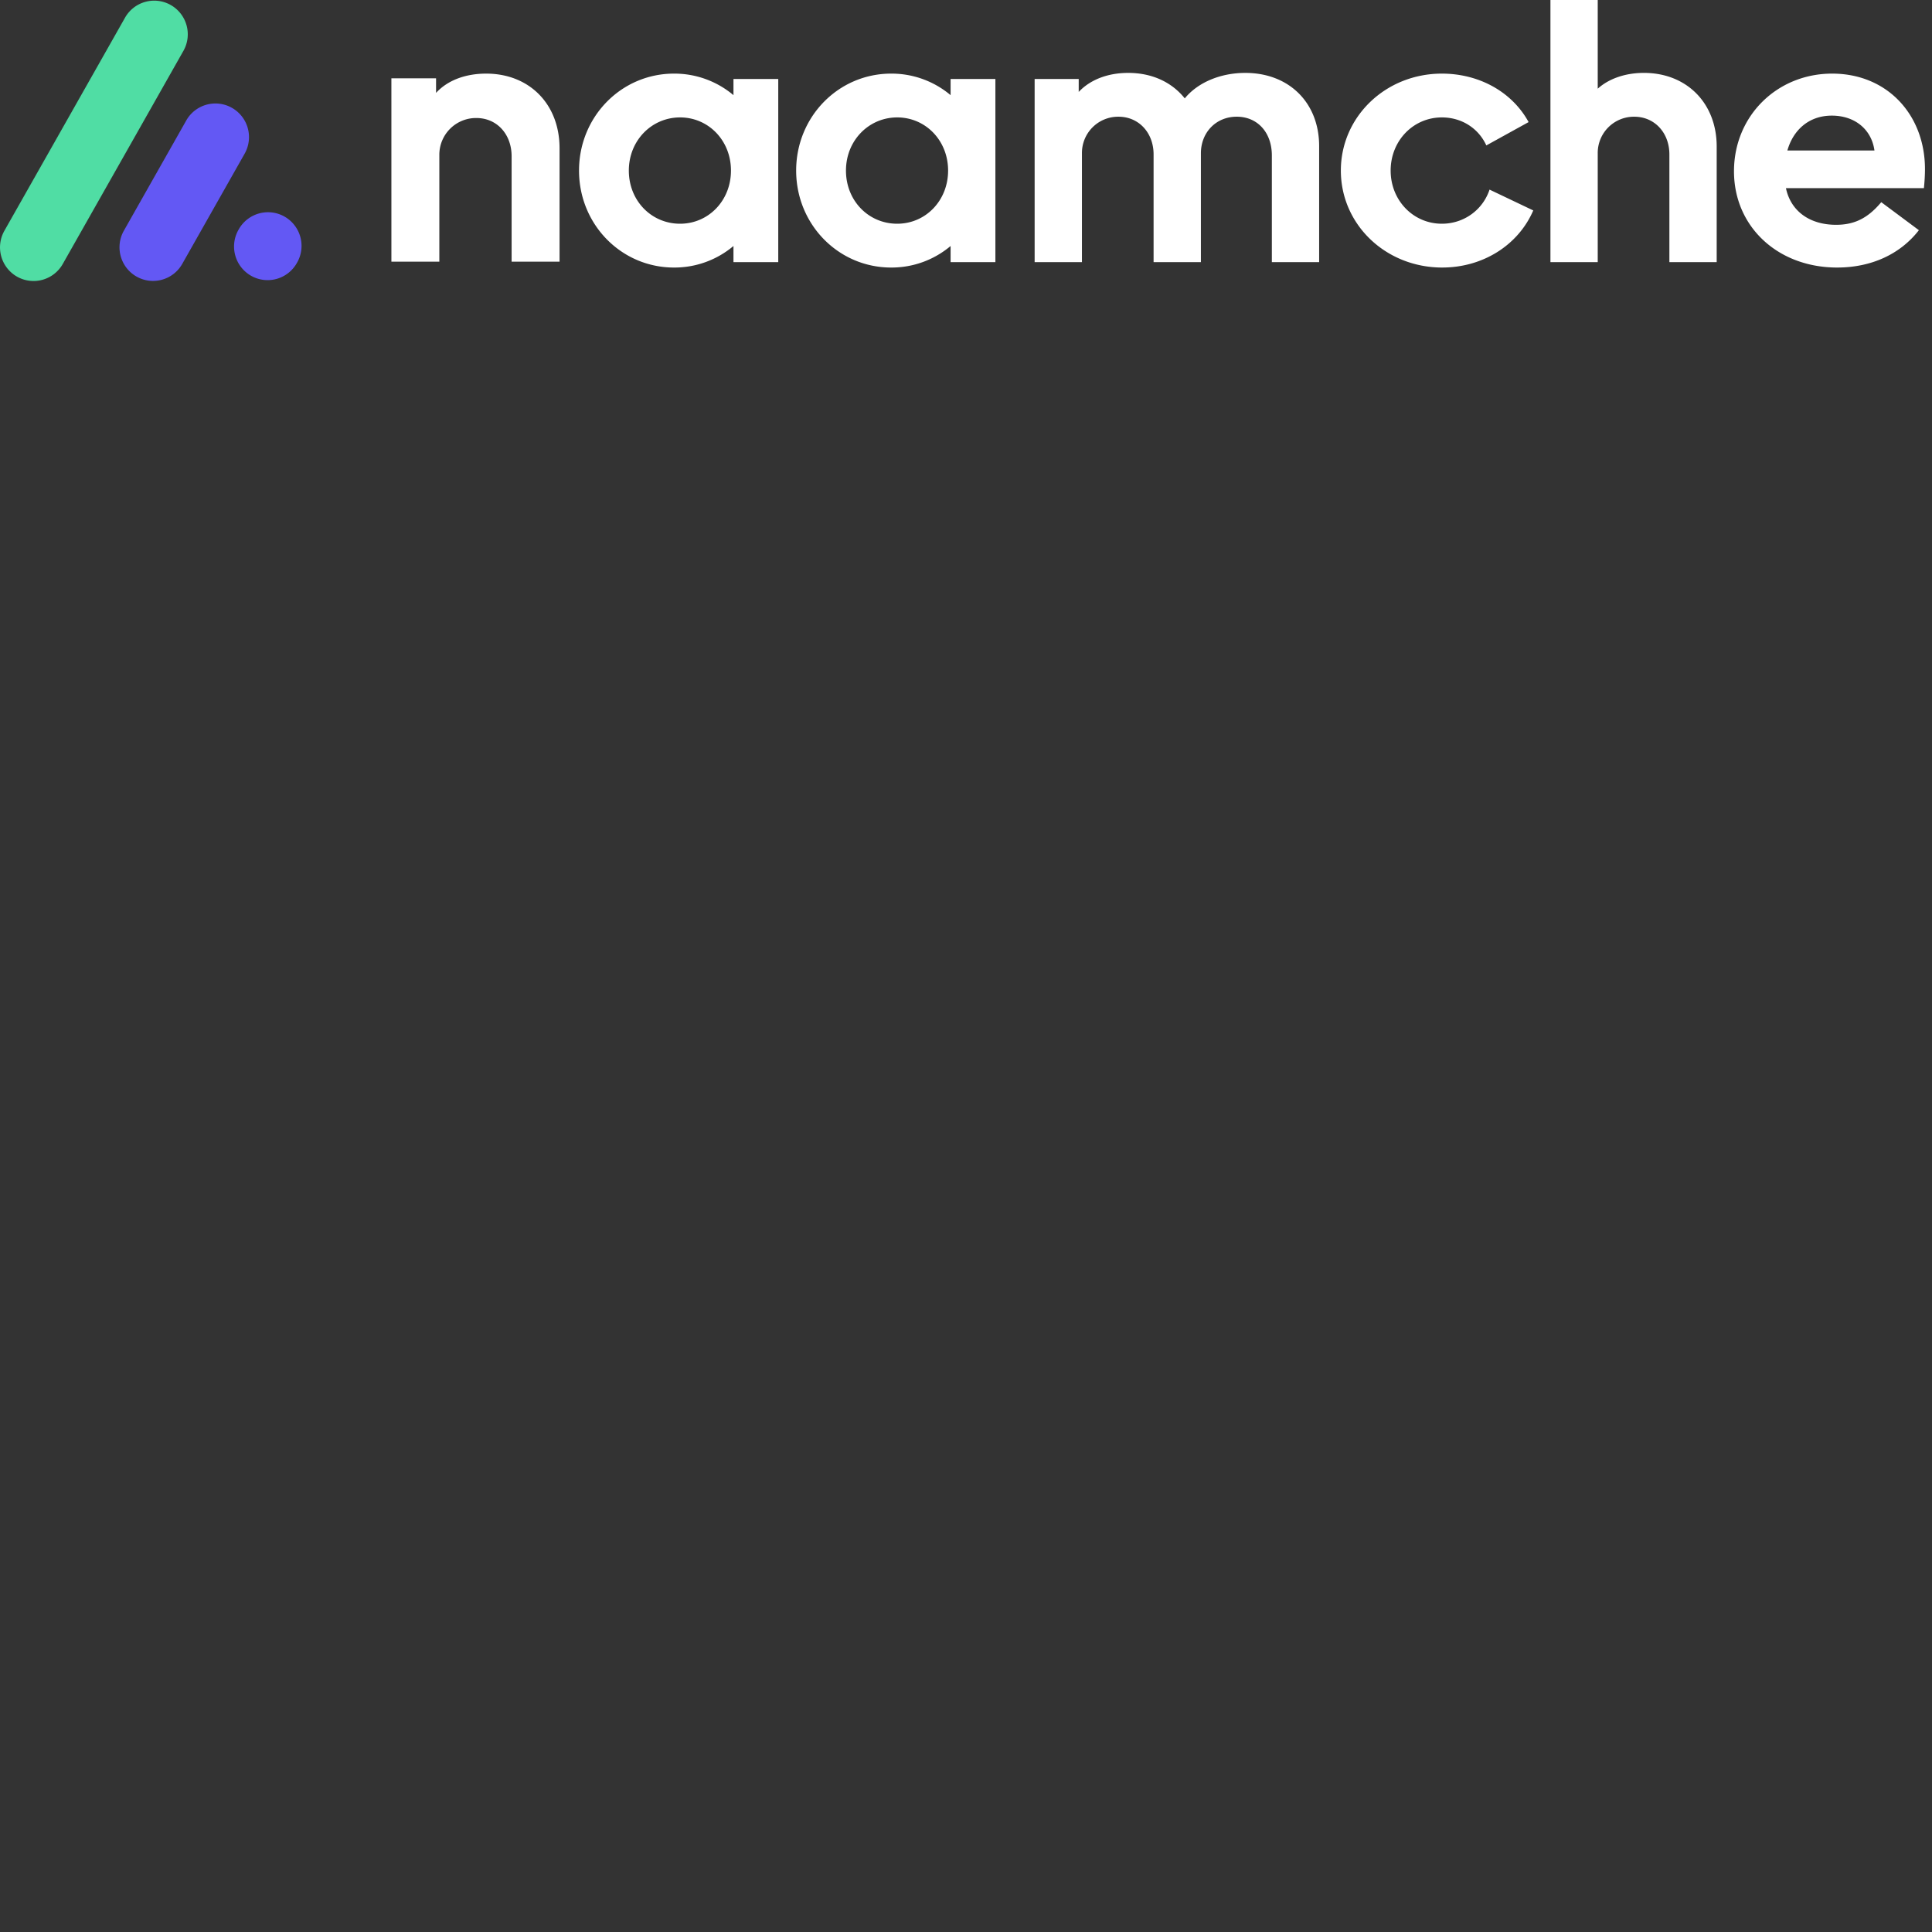 <svg xmlns="http://www.w3.org/2000/svg" width="165" height="165" fill="none"><rect width="100%" height="100%" fill="#333333" stroke="none"/><g clip-path="url(#Logo_svg__a)"><path fill="#50DDA4" d="m.374 19.709 10.304-18.2A2.864 2.864 0 0 1 14.585.43a2.878 2.878 0 0 1 1.079 3.916L5.36 22.545a2.865 2.865 0 0 1-3.908 1.08A2.878 2.878 0 0 1 .374 19.71"></path><path fill="#6358F4" d="m15.905 10.293-5.326 9.409a2.876 2.876 0 0 0 1.078 3.916c1.377.783 3.127.299 3.908-1.081l5.327-9.409a2.876 2.876 0 0 0-1.08-3.916 2.863 2.863 0 0 0-3.907 1.08M20.362 19.635l.032-.056a2.865 2.865 0 0 1 3.908-1.08 2.878 2.878 0 0 1 1.078 3.916l-.032.056a2.864 2.864 0 0 1-3.907 1.08 2.877 2.877 0 0 1-1.079-3.916"></path><path fill="#fff" d="M66.466 22.389h-3.825v-1.38a7.819 7.819 0 0 1-5.08 1.84c-4.498 0-8.11-3.68-8.11-8.281 0-4.601 3.611-8.281 8.11-8.281a7.82 7.82 0 0 1 5.08 1.84v-1.38h3.825v15.64zm-8.385-3.282c2.418 0 4.346-1.963 4.346-4.54 0-2.576-1.928-4.539-4.346-4.539s-4.376 1.963-4.376 4.54c0 2.576 1.928 4.539 4.376 4.539M85.01 22.389h-3.825v-1.38a7.819 7.819 0 0 1-5.08 1.84c-4.498 0-8.11-3.68-8.11-8.281 0-4.601 3.612-8.281 8.11-8.281a7.82 7.82 0 0 1 5.08 1.84v-1.38h3.825v15.64zm-8.385-3.282c2.418 0 4.346-1.963 4.346-4.54 0-2.576-1.928-4.539-4.346-4.539s-4.376 1.963-4.376 4.54c0 2.576 1.928 4.539 4.376 4.539M102.561 22.389h-4.04v-9.201c0-1.84-1.254-3.22-2.998-3.22a3.092 3.092 0 0 0-3.121 3.097v9.324h-4.04V6.747h3.764v1.104c.98-1.042 2.479-1.625 4.223-1.625 2.05 0 3.733.797 4.835 2.177 1.102-1.35 3.029-2.177 5.172-2.177 3.733 0 6.304 2.545 6.304 6.256v9.906h-4.039v-9.11c0-1.962-1.224-3.311-2.999-3.311-1.776 0-3.061 1.35-3.061 3.128v9.293zM123.174 22.849c-4.835 0-8.66-3.68-8.66-8.281 0-4.601 3.825-8.281 8.629-8.281 3.183 0 5.999 1.564 7.406 4.14l-3.611 1.993c-.673-1.472-2.112-2.392-3.795-2.392-2.449 0-4.376 1.994-4.376 4.54 0 2.545 1.927 4.539 4.376 4.539 1.866 0 3.488-1.166 4.07-2.914l3.733 1.779c-1.285 2.975-4.314 4.876-7.772 4.876zM132.413 0h4.039v7.575c.949-.858 2.357-1.35 3.948-1.35 3.641 0 6.212 2.577 6.212 6.288v9.876h-4.04v-9.201c0-1.84-1.254-3.22-2.999-3.22a3.092 3.092 0 0 0-3.121 3.097v9.324h-4.039zM156.903 22.849c-5.08 0-8.814-3.497-8.814-8.22 0-4.723 3.672-8.342 8.385-8.342 4.713 0 7.926 3.528 7.926 8.158 0 .46-.03 1.043-.092 1.626h-11.781c.397 1.901 1.958 3.128 4.284 3.128 1.591 0 2.724-.583 3.856-1.932l3.213 2.392c-1.591 2.055-4.071 3.19-6.978 3.19zm3.182-9.998c-.245-1.779-1.652-2.976-3.641-2.976s-3.305 1.258-3.795 2.976zM33.426 6.69h3.815v1.244c.962-1.057 2.482-1.647 4.28-1.647 3.692 0 6.267 2.61 6.267 6.372v9.69h-4.094v-9.006c0-1.865-1.241-3.264-3.009-3.264a3.135 3.135 0 0 0-3.164 3.14v9.13h-4.094z"></path></g><defs><clipPath id="Logo_svg__a"><path fill="#fff" d="M0 0h164.4v24H0z"></path></clipPath></defs></svg>
